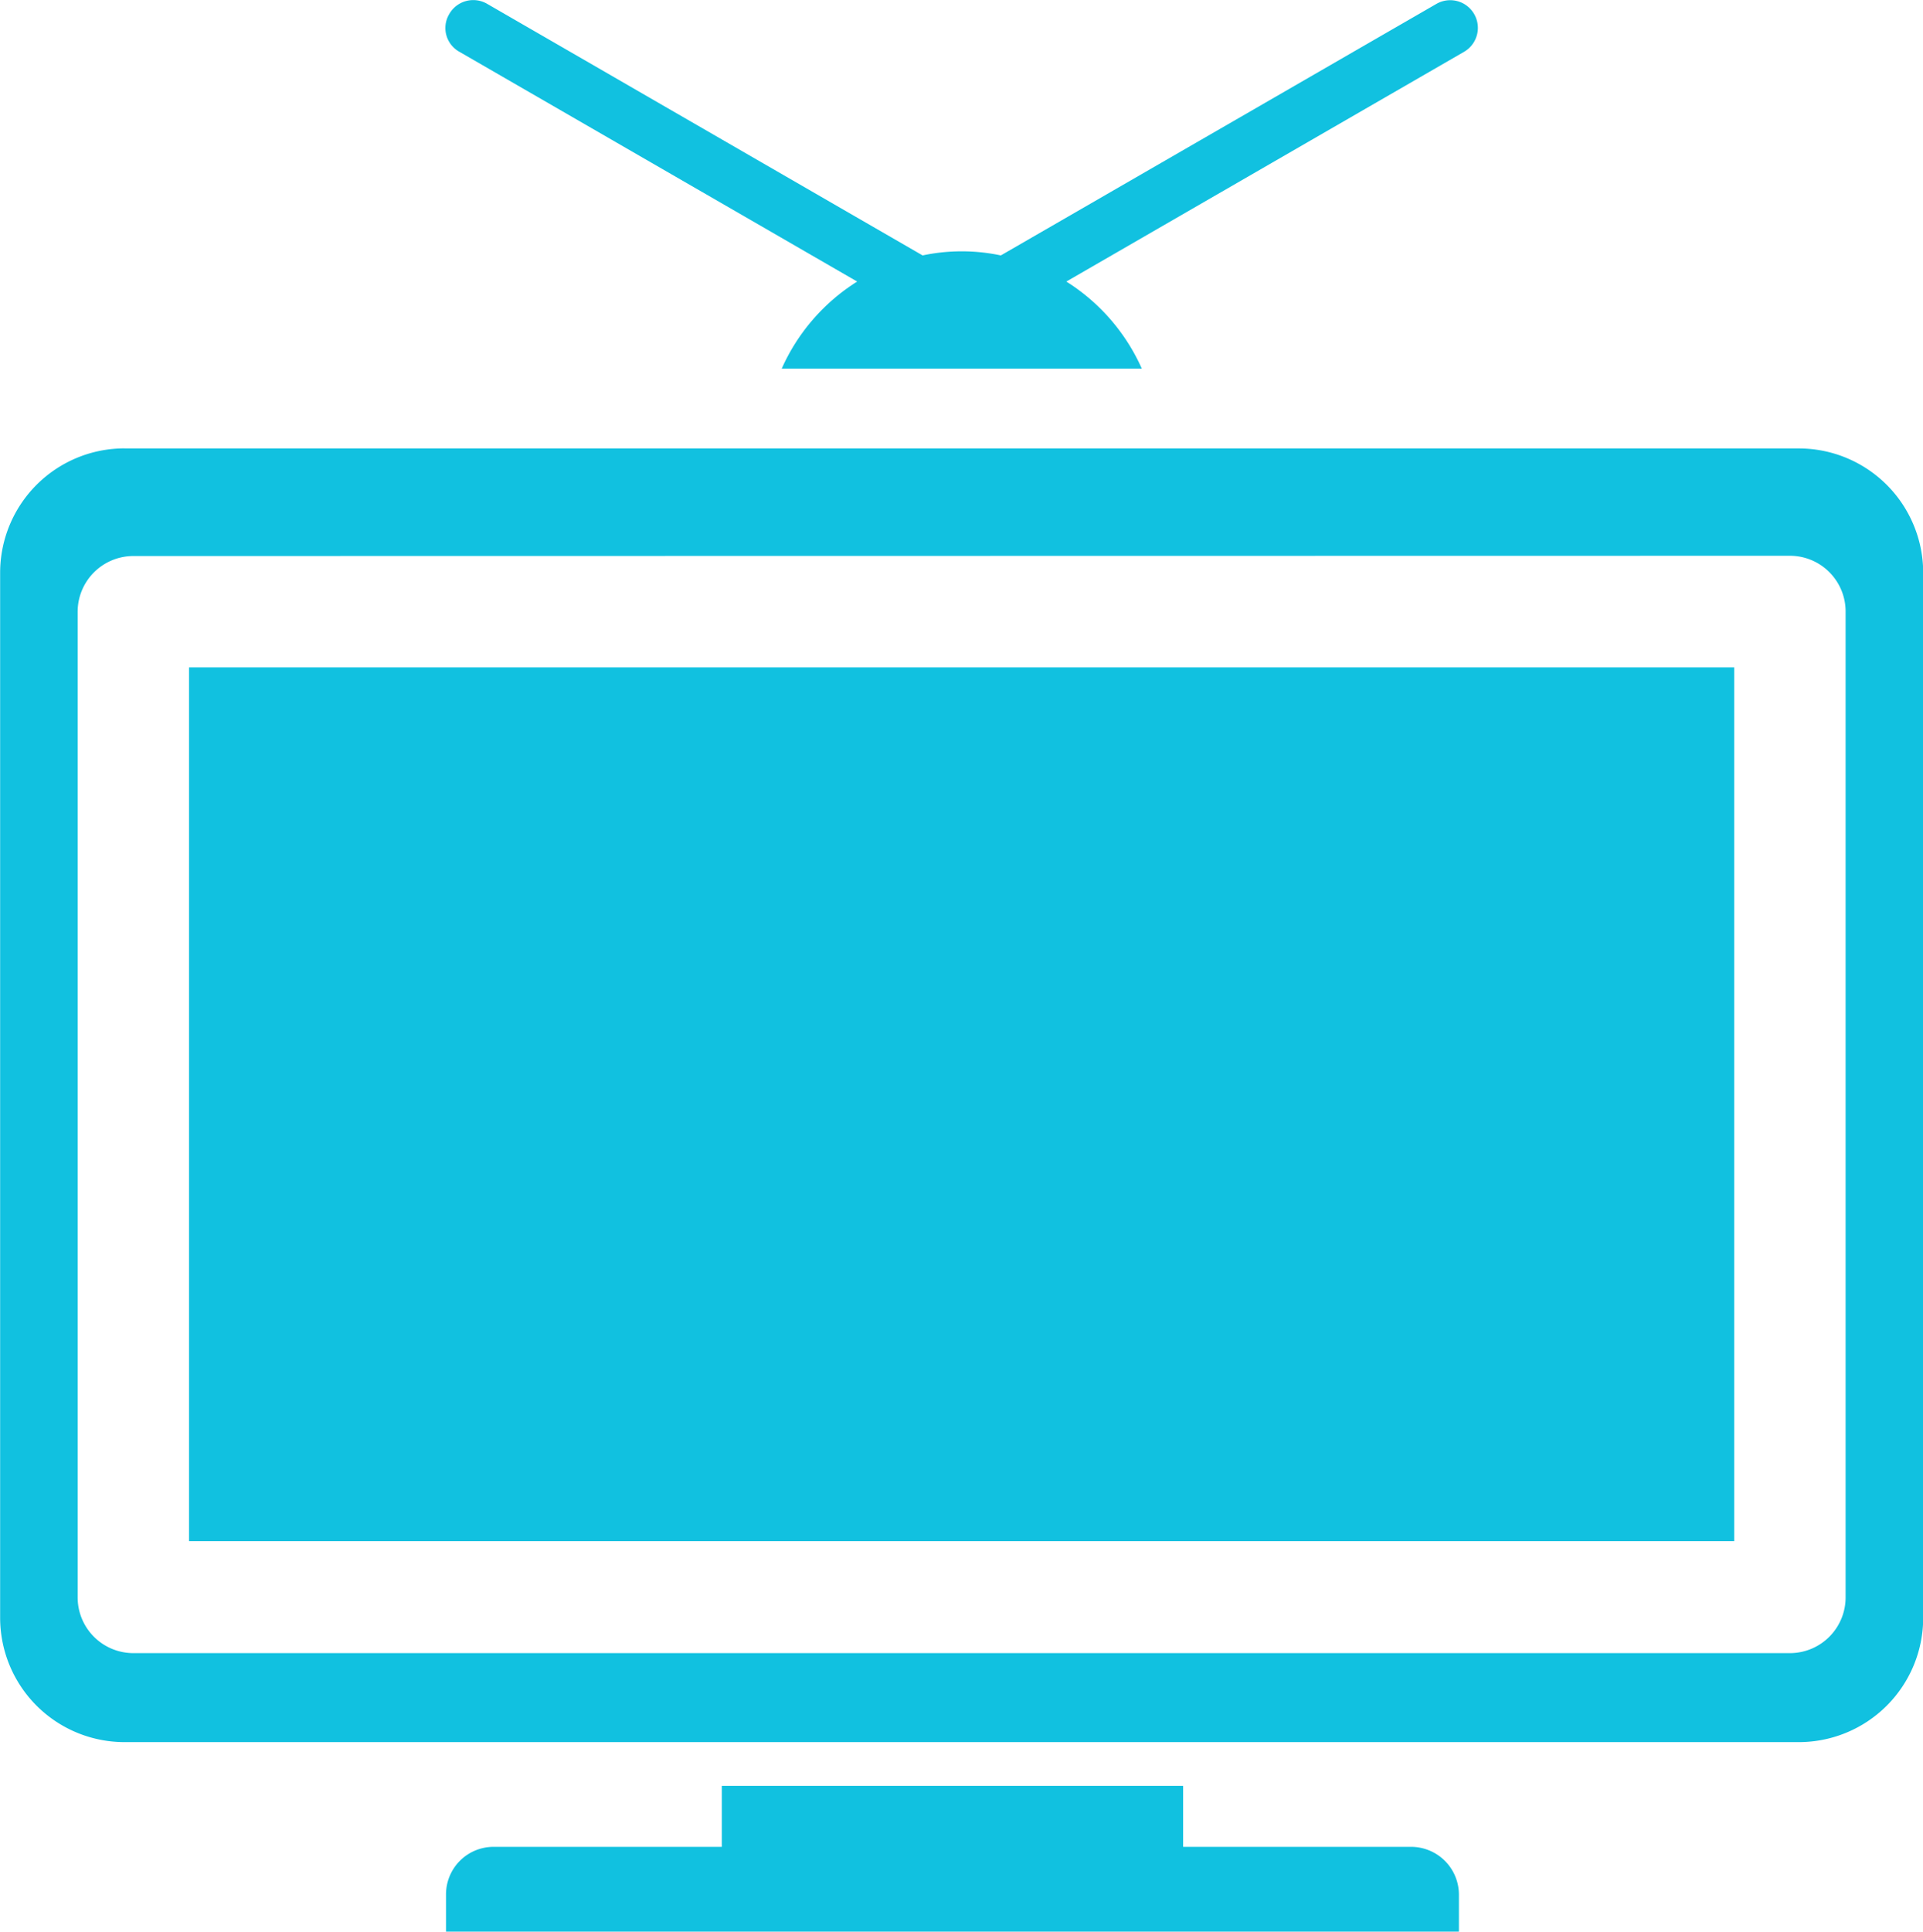 <svg xmlns="http://www.w3.org/2000/svg" width="29.37" height="29.494" viewBox="0 0 29.37 29.494">
  <path id="Trazado_73" data-name="Trazado 73" d="M375.4,394.143h25.571a1.9,1.9,0,0,1,1.9,1.9v15.953a1.9,1.9,0,0,1-1.9,1.9H375.4a1.9,1.9,0,0,1-1.9-1.9V396.042a1.9,1.9,0,0,1,1.9-1.9Zm11.188-2.549-6.073-3.507a.415.415,0,0,1-.156-.576.422.422,0,0,1,.58-.156l6.65,3.841a2.885,2.885,0,0,1,1.195,0l6.653-3.841a.422.422,0,0,1,.42.733l-6.073,3.507a3.021,3.021,0,0,1,1.153,1.33h-5.5a3.021,3.021,0,0,1,1.153-1.33Zm-2.066,22.97h7.046v.931h3.483a.731.731,0,0,1,.729.726v.569h-15.47v-.569a.726.726,0,0,1,.729-.726h3.483v-.931Zm15.463-17.078h-23.6v13.341h23.6V397.487Zm-24.45-1.7a.851.851,0,0,0-.851.854v15.043a.851.851,0,0,0,.851.854h25.3a.851.851,0,0,0,.851-.854V396.636a.851.851,0,0,0-.851-.854Z" transform="translate(-373.498 -387.296)" fill="#11c1e0" fill-rule="evenodd"/>
</svg>

